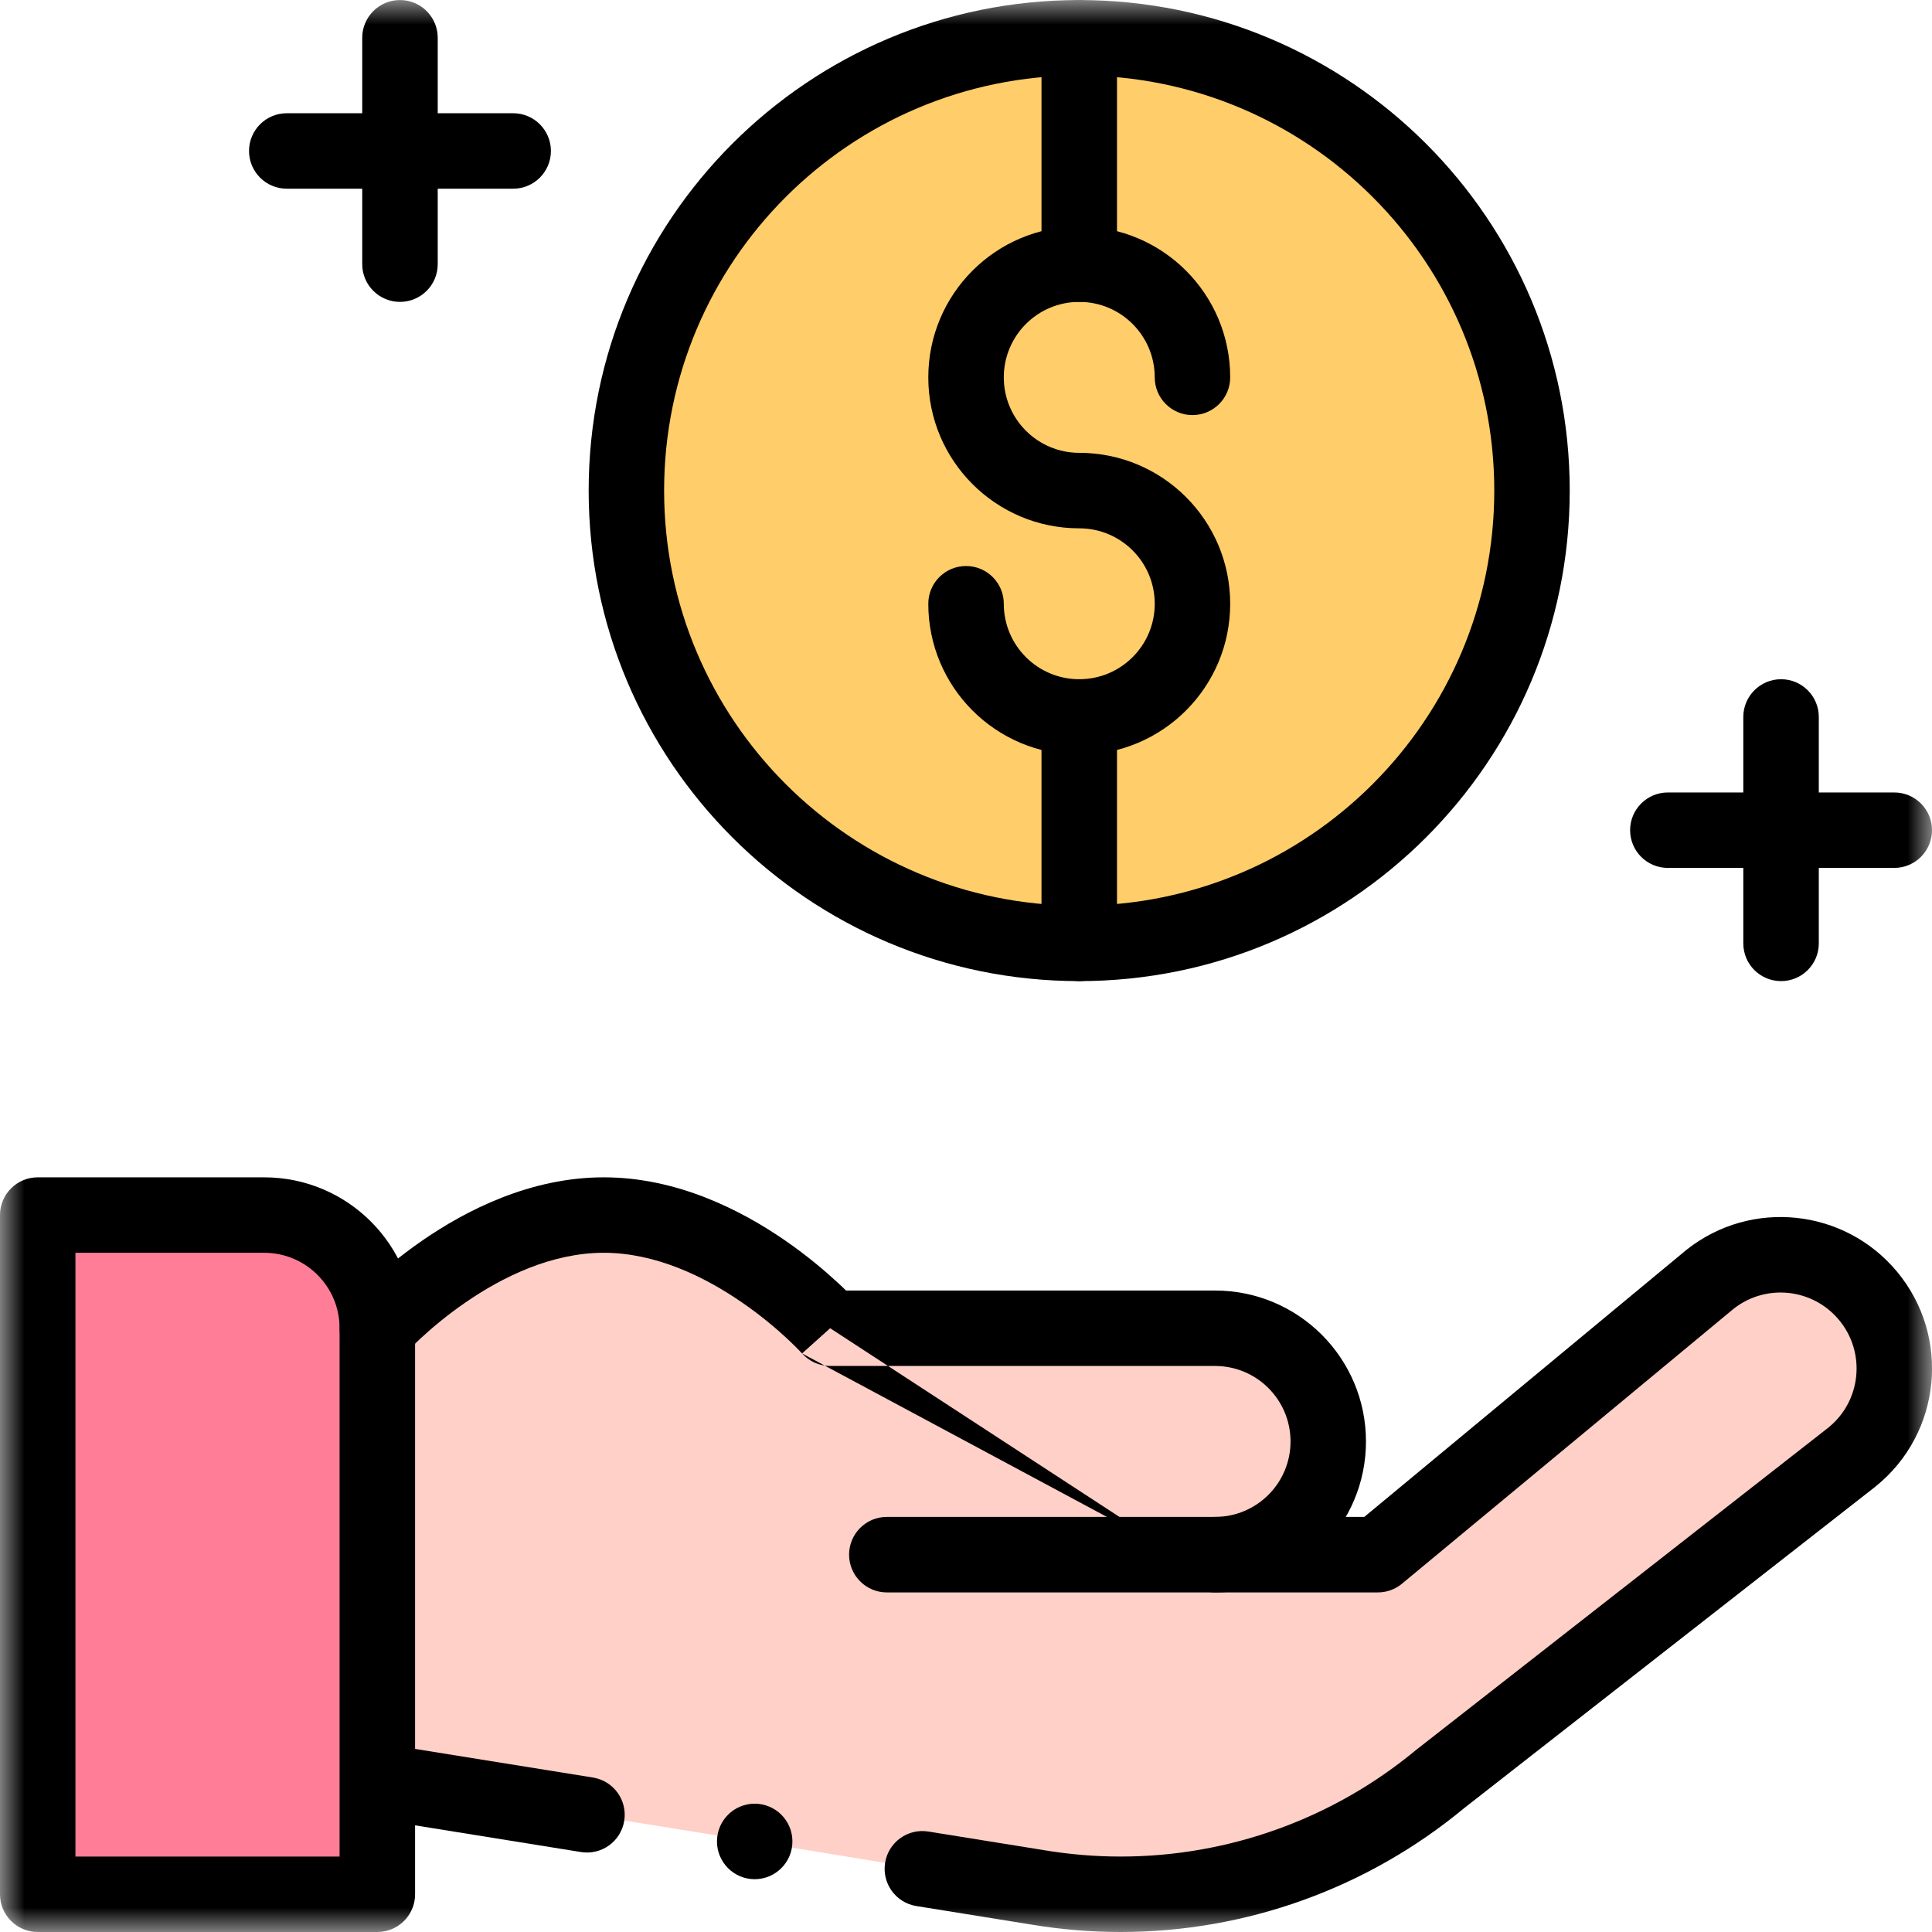 <svg width="39" height="39" viewBox="0 0 39 39" fill="none" xmlns="http://www.w3.org/2000/svg">
<mask id="mask0_4371_578" style="mask-type:luminance" maskUnits="userSpaceOnUse" x="0" y="0" width="39" height="39">
<path d="M0 0H39V39H0V0Z" fill="white"/>
</mask>
<g mask="url(#mask0_4371_578)">
<path d="M24.527 31.383H27.814L34.522 25.822C35.499 25.053 36.91 25.201 37.706 26.156C38.528 27.142 38.381 28.611 37.38 29.415L29.074 35.909C27.261 37.415 24.978 38.239 22.622 38.239C21.215 38.239 21.54 38.156 7.617 35.954V26.813C7.617 26.813 9.663 24.528 12.188 24.528C14.712 24.528 16.758 26.813 16.758 26.813H24.527C25.79 26.813 26.812 27.836 26.812 29.098C26.812 30.36 25.79 31.383 24.527 31.383Z" fill="#FFD0C7"/>
<path d="M21.785 0.762C16.737 0.762 12.645 4.854 12.645 9.902C12.645 14.95 16.737 19.043 21.785 19.043C26.833 19.043 30.926 14.95 30.926 9.902C30.926 4.854 26.833 0.762 21.785 0.762Z" fill="#FFCD69"/>
<path d="M7.617 38.239H0.762V24.528H5.332C6.594 24.528 7.617 25.551 7.617 26.813V38.239Z" fill="#FF7D97"/>
<path fill-rule="evenodd" clip-rule="evenodd" d="M8.074 6.094C8.495 6.094 8.836 5.753 8.836 5.333V0.762C8.836 0.342 8.495 0.001 8.074 0.001C7.654 0.001 7.312 0.342 7.312 0.762V5.333C7.312 5.753 7.654 6.094 8.074 6.094Z" fill="black"/>
<path fill-rule="evenodd" clip-rule="evenodd" d="M5.027 3.047C5.027 3.468 5.368 3.809 5.789 3.809H10.359C10.78 3.809 11.121 3.468 11.121 3.047C11.121 2.627 10.78 2.286 10.359 2.286H5.789C5.368 2.286 5.027 2.627 5.027 3.047Z" fill="black"/>
<path fill-rule="evenodd" clip-rule="evenodd" d="M35.953 19.805C36.374 19.805 36.715 19.464 36.715 19.044V14.473C36.715 14.053 36.374 13.711 35.953 13.711C35.532 13.711 35.191 14.053 35.191 14.473V19.044C35.191 19.464 35.532 19.805 35.953 19.805Z" fill="black"/>
<path fill-rule="evenodd" clip-rule="evenodd" d="M32.906 16.758C32.906 17.179 33.247 17.52 33.668 17.52H38.238C38.659 17.52 39 17.179 39 16.758C39 16.338 38.659 15.997 38.238 15.997H33.668C33.247 15.997 32.906 16.338 32.906 16.758Z" fill="black"/>
<path fill-rule="evenodd" clip-rule="evenodd" d="M21.786 13.711C20.945 13.711 20.263 13.03 20.263 12.188C20.263 11.767 19.922 11.426 19.501 11.426C19.08 11.426 18.739 11.767 18.739 12.188C18.739 13.871 20.103 15.235 21.786 15.235C23.469 15.235 24.833 13.871 24.833 12.188C24.833 10.505 23.469 9.141 21.786 9.141C20.945 9.141 20.263 8.459 20.263 7.618C20.263 6.776 20.945 6.094 21.786 6.094C22.628 6.094 23.31 6.776 23.31 7.618C23.31 8.038 23.651 8.379 24.071 8.379C24.492 8.379 24.833 8.038 24.833 7.618C24.833 5.935 23.469 4.571 21.786 4.571C20.103 4.571 18.739 5.935 18.739 7.618C18.739 9.301 20.103 10.665 21.786 10.665C22.628 10.665 23.31 11.347 23.31 12.188C23.31 13.03 22.628 13.711 21.786 13.711Z" fill="black"/>
<path fill-rule="evenodd" clip-rule="evenodd" d="M21.786 6.094C22.207 6.094 22.548 5.753 22.548 5.333V0.762C22.548 0.342 22.207 0.001 21.786 0.001C21.365 0.001 21.024 0.342 21.024 0.762V5.333C21.024 5.753 21.365 6.094 21.786 6.094Z" fill="black"/>
<path fill-rule="evenodd" clip-rule="evenodd" d="M21.786 19.805C22.207 19.805 22.548 19.464 22.548 19.044V14.473C22.548 14.053 22.207 13.711 21.786 13.711C21.365 13.711 21.024 14.053 21.024 14.473V19.044C21.024 19.464 21.365 19.805 21.786 19.805Z" fill="black"/>
<path fill-rule="evenodd" clip-rule="evenodd" d="M23.766 31.383C23.766 31.803 24.107 32.145 24.527 32.145C26.21 32.145 27.574 30.78 27.574 29.098C27.574 27.415 26.21 26.051 24.527 26.051H17.078C17.031 26.004 16.977 25.953 16.916 25.897C16.665 25.664 16.302 25.354 15.852 25.043C14.967 24.432 13.671 23.766 12.188 23.766C10.704 23.766 9.408 24.432 8.523 25.043C8.073 25.354 7.71 25.664 7.459 25.897C7.333 26.014 7.233 26.112 7.164 26.183C7.13 26.218 7.103 26.247 7.084 26.267C7.074 26.278 7.066 26.286 7.061 26.292C7.058 26.295 7.055 26.298 7.054 26.3L7.051 26.303L7.05 26.304L7.05 26.304C7.05 26.304 7.05 26.304 7.593 26.79L7.05 26.304C6.769 26.618 6.796 27.099 7.109 27.38C7.422 27.66 7.903 27.634 8.184 27.322C8.184 27.322 8.184 27.321 8.184 27.321C8.184 27.321 8.184 27.321 8.184 27.321L8.184 27.321L8.186 27.32C8.188 27.317 8.192 27.313 8.198 27.306C8.21 27.293 8.229 27.273 8.256 27.246C8.308 27.192 8.389 27.112 8.494 27.014C8.705 26.819 9.011 26.557 9.389 26.297C10.158 25.765 11.147 25.289 12.188 25.289C13.228 25.289 14.217 25.765 14.986 26.297C15.364 26.557 15.67 26.819 15.881 27.014C15.986 27.112 16.067 27.192 16.119 27.246C16.146 27.273 16.165 27.293 16.177 27.306C16.183 27.313 16.187 27.317 16.189 27.32L16.19 27.321C16.19 27.321 16.191 27.321 16.191 27.321C16.19 27.321 16.19 27.321 16.758 26.812M16.191 27.321C16.191 27.321 16.191 27.321 16.191 27.321C16.335 27.482 16.541 27.574 16.758 27.574H24.527C25.369 27.574 26.051 28.256 26.051 29.098C26.051 29.939 25.369 30.621 24.527 30.621C24.107 30.621 23.766 30.962 23.766 31.383" fill="black"/>
<path fill-rule="evenodd" clip-rule="evenodd" d="M11.883 9.903C11.883 15.371 16.317 19.805 21.785 19.805C27.254 19.805 31.687 15.371 31.687 9.903C31.687 4.433 27.254 0.001 21.785 0.001C16.317 0.001 11.883 4.433 11.883 9.903ZM21.785 18.282C17.158 18.282 13.406 14.53 13.406 9.903C13.406 5.275 17.158 1.524 21.785 1.524C26.412 1.524 30.164 5.275 30.164 9.903C30.164 14.53 26.412 18.282 21.785 18.282Z" fill="black"/>
<path d="M15.996 37.172C15.996 37.593 15.655 37.934 15.234 37.934C14.814 37.934 14.473 37.593 14.473 37.172C14.473 36.751 14.814 36.41 15.234 36.41C15.655 36.41 15.996 36.751 15.996 37.172Z" fill="black"/>
<path fill-rule="evenodd" clip-rule="evenodd" d="M20.838 38.853C21.428 38.951 22.025 39 22.622 39C25.153 39 27.605 38.116 29.553 36.502L37.851 30.015C37.853 30.012 37.856 30.01 37.859 30.008C39.192 28.937 39.386 26.981 38.292 25.668C38.292 25.668 38.292 25.668 38.292 25.668C37.232 24.396 35.353 24.198 34.052 25.223C34.047 25.227 34.042 25.231 34.037 25.235L27.54 30.621H17.901C17.481 30.621 17.14 30.962 17.14 31.383C17.14 31.803 17.481 32.145 17.901 32.145H27.815C27.993 32.145 28.165 32.083 28.301 31.969L35.001 26.415C35.654 25.907 36.591 26.007 37.122 26.644L37.122 26.644C37.67 27.301 37.574 28.28 36.908 28.818L28.606 35.309C28.6 35.313 28.594 35.318 28.588 35.323C26.912 36.715 24.802 37.477 22.622 37.477C22.107 37.477 21.594 37.434 21.086 37.35L21.082 37.349L18.74 36.972C18.324 36.905 17.933 37.188 17.867 37.603C17.8 38.018 18.082 38.409 18.497 38.476L20.838 38.853Z" fill="black"/>
<path fill-rule="evenodd" clip-rule="evenodd" d="M0 38.238C0 38.659 0.341 39 0.762 39H7.617C8.038 39 8.379 38.659 8.379 38.238V36.847L11.728 37.386C12.143 37.453 12.534 37.171 12.601 36.755C12.668 36.34 12.385 35.949 11.97 35.882L8.379 35.304V26.812C8.379 25.13 7.015 23.766 5.332 23.766H0.762C0.341 23.766 0 24.107 0 24.527V38.238ZM1.523 37.477V25.289H5.332C6.174 25.289 6.855 25.971 6.855 26.812V37.477H1.523Z" fill="black"/>
</g>
</svg>
